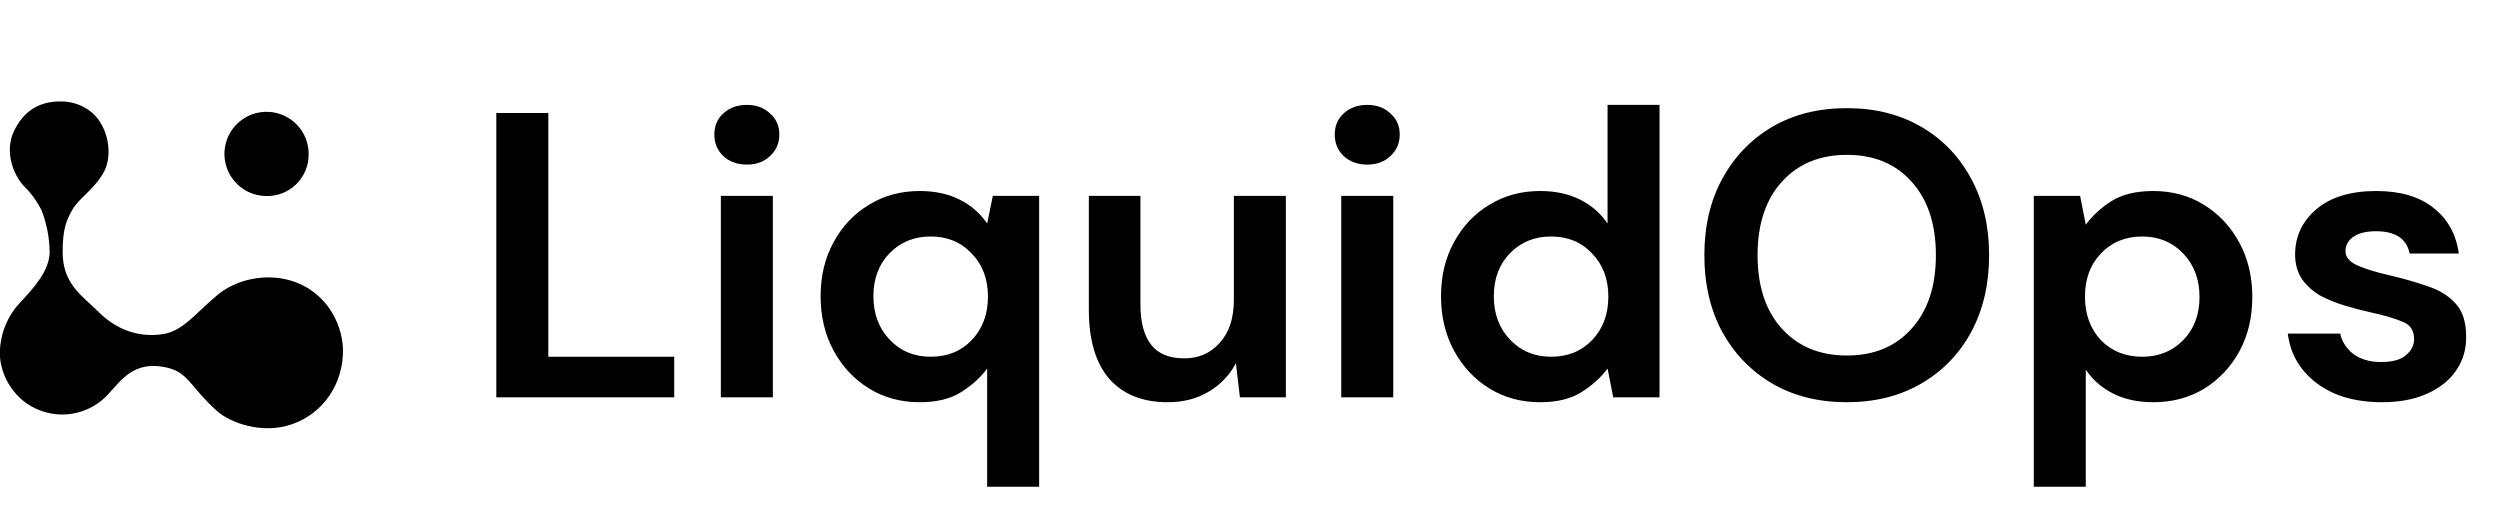 <svg width="151" height="32" viewBox="0 0 151 32" fill="none" xmlns="http://www.w3.org/2000/svg">
<g clip-path="url(#clip0_85_10286)">
<path d="M16.06 11.84C15.559 11.832 15.07 11.676 14.657 11.392C14.244 11.107 13.924 10.707 13.738 10.241C13.551 9.775 13.507 9.265 13.61 8.774C13.713 8.283 13.959 7.833 14.317 7.482C14.675 7.13 15.129 6.893 15.622 6.799C16.115 6.705 16.625 6.758 17.087 6.953C17.549 7.148 17.944 7.476 18.221 7.894C18.497 8.313 18.644 8.804 18.642 9.305C18.647 9.644 18.584 9.979 18.455 10.292C18.326 10.605 18.135 10.889 17.894 11.126C17.653 11.363 17.366 11.548 17.05 11.671C16.735 11.794 16.398 11.851 16.06 11.84Z" fill="#000"/>
<path d="M19.946 18.706C18.242 16.188 14.902 16.353 13.138 17.813C11.851 18.877 11.079 19.979 9.871 20.175C8.451 20.407 7.063 19.954 5.955 18.843C4.951 17.846 3.784 17.165 3.784 15.213C3.784 13.758 4.044 13.262 4.356 12.693C4.755 11.966 5.708 11.441 6.287 10.364C6.814 9.381 6.563 7.68 5.569 6.813C5.031 6.356 4.344 6.111 3.638 6.127C2.264 6.127 1.374 6.795 0.83 7.949C0.274 9.146 0.783 10.581 1.506 11.305C1.918 11.713 2.258 12.187 2.512 12.709C2.823 13.508 2.987 14.356 2.998 15.213C2.998 16.352 2.022 17.413 1.2 18.29C0.047 19.519 -0.158 21.16 0.082 22.087C0.255 22.834 0.646 23.513 1.206 24.037C1.572 24.375 2.001 24.637 2.47 24.808C2.938 24.979 3.436 25.055 3.934 25.032C4.432 25.009 4.92 24.887 5.37 24.673C5.821 24.46 6.224 24.159 6.557 23.788C7.368 22.898 8.093 21.857 9.855 22.157C11.372 22.408 11.389 23.266 13.066 24.79C13.914 25.561 15.855 26.247 17.647 25.62C19.495 24.976 20.761 23.208 20.717 21.065C20.677 20.224 20.411 19.409 19.946 18.706Z" fill="#000"/>
</g>
<path d="M29.977 24V6.826H33.118V21.547H40.723V24H29.977ZM45.109 9.942C44.537 9.942 44.063 9.77 43.687 9.427C43.327 9.083 43.147 8.65 43.147 8.126C43.147 7.603 43.327 7.178 43.687 6.851C44.063 6.507 44.537 6.335 45.109 6.335C45.682 6.335 46.148 6.507 46.508 6.851C46.884 7.178 47.072 7.603 47.072 8.126C47.072 8.65 46.884 9.083 46.508 9.427C46.148 9.77 45.682 9.942 45.109 9.942ZM43.539 24V11.831H46.68V24H43.539ZM59.624 29.397V22.258C59.231 22.798 58.708 23.272 58.054 23.681C57.416 24.09 56.582 24.294 55.551 24.294C54.406 24.294 53.384 24.016 52.484 23.46C51.585 22.904 50.873 22.143 50.35 21.178C49.827 20.213 49.565 19.118 49.565 17.891C49.565 16.664 49.827 15.577 50.35 14.628C50.873 13.663 51.585 12.911 52.484 12.371C53.384 11.815 54.406 11.537 55.551 11.537C56.467 11.537 57.269 11.708 57.956 12.052C58.643 12.395 59.199 12.878 59.624 13.499L59.967 11.831H62.764V29.397H59.624ZM56.214 21.547C57.228 21.547 58.054 21.211 58.692 20.541C59.346 19.854 59.673 18.979 59.673 17.916C59.673 16.852 59.346 15.986 58.692 15.315C58.054 14.628 57.228 14.284 56.214 14.284C55.216 14.284 54.39 14.62 53.736 15.29C53.081 15.961 52.754 16.828 52.754 17.891C52.754 18.954 53.081 19.829 53.736 20.516C54.39 21.203 55.216 21.547 56.214 21.547ZM70.525 24.294C69.004 24.294 67.827 23.82 66.993 22.871C66.175 21.923 65.766 20.532 65.766 18.701V11.831H68.882V18.406C68.882 19.453 69.094 20.254 69.52 20.811C69.945 21.367 70.615 21.645 71.531 21.645C72.398 21.645 73.11 21.334 73.666 20.712C74.238 20.091 74.525 19.224 74.525 18.112V11.831H77.665V24H74.892L74.647 21.939C74.271 22.659 73.723 23.231 73.003 23.657C72.3 24.082 71.474 24.294 70.525 24.294ZM82.582 9.942C82.009 9.942 81.535 9.77 81.159 9.427C80.799 9.083 80.619 8.65 80.619 8.126C80.619 7.603 80.799 7.178 81.159 6.851C81.535 6.507 82.009 6.335 82.582 6.335C83.154 6.335 83.62 6.507 83.98 6.851C84.356 7.178 84.544 7.603 84.544 8.126C84.544 8.65 84.356 9.083 83.98 9.427C83.62 9.77 83.154 9.942 82.582 9.942ZM81.011 24V11.831H84.152V24H81.011ZM93.023 24.294C91.878 24.294 90.856 24.016 89.957 23.46C89.057 22.904 88.345 22.143 87.822 21.178C87.299 20.213 87.037 19.118 87.037 17.891C87.037 16.664 87.299 15.577 87.822 14.628C88.345 13.663 89.057 12.911 89.957 12.371C90.856 11.815 91.878 11.537 93.023 11.537C93.939 11.537 94.741 11.708 95.427 12.052C96.115 12.395 96.671 12.878 97.096 13.499V6.335H100.236V24H97.439L97.096 22.258C96.703 22.798 96.18 23.272 95.526 23.681C94.888 24.09 94.054 24.294 93.023 24.294ZM93.686 21.547C94.7 21.547 95.526 21.211 96.164 20.541C96.818 19.854 97.145 18.979 97.145 17.916C97.145 16.852 96.818 15.986 96.164 15.315C95.526 14.628 94.7 14.284 93.686 14.284C92.688 14.284 91.862 14.62 91.208 15.29C90.553 15.961 90.226 16.828 90.226 17.891C90.226 18.954 90.553 19.829 91.208 20.516C91.862 21.203 92.688 21.547 93.686 21.547ZM111.555 24.294C109.837 24.294 108.333 23.918 107.041 23.166C105.765 22.413 104.759 21.375 104.023 20.05C103.303 18.709 102.943 17.163 102.943 15.413C102.943 13.663 103.303 12.126 104.023 10.801C104.759 9.459 105.765 8.413 107.041 7.66C108.333 6.908 109.837 6.532 111.555 6.532C113.256 6.532 114.752 6.908 116.045 7.66C117.337 8.413 118.343 9.459 119.062 10.801C119.782 12.126 120.142 13.663 120.142 15.413C120.142 17.163 119.782 18.709 119.062 20.05C118.343 21.375 117.337 22.413 116.045 23.166C114.752 23.918 113.256 24.294 111.555 24.294ZM111.555 21.473C113.19 21.473 114.491 20.933 115.456 19.854C116.437 18.774 116.928 17.294 116.928 15.413C116.928 13.532 116.437 12.052 115.456 10.972C114.491 9.893 113.19 9.353 111.555 9.353C109.919 9.353 108.611 9.893 107.629 10.972C106.648 12.052 106.157 13.532 106.157 15.413C106.157 17.294 106.648 18.774 107.629 19.854C108.611 20.933 109.919 21.473 111.555 21.473ZM122.841 29.397V11.831H125.638L125.981 13.573C126.374 13.033 126.889 12.559 127.527 12.15C128.181 11.741 129.023 11.537 130.054 11.537C131.199 11.537 132.221 11.815 133.121 12.371C134.02 12.927 134.732 13.688 135.255 14.652C135.779 15.617 136.04 16.713 136.04 17.94C136.04 19.167 135.779 20.263 135.255 21.228C134.732 22.176 134.02 22.929 133.121 23.485C132.221 24.024 131.199 24.294 130.054 24.294C129.138 24.294 128.337 24.123 127.65 23.779C126.963 23.436 126.407 22.953 125.981 22.332V29.397H122.841ZM129.391 21.547C130.389 21.547 131.215 21.211 131.869 20.541C132.524 19.87 132.851 19.003 132.851 17.94C132.851 16.877 132.524 16.002 131.869 15.315C131.215 14.628 130.389 14.284 129.391 14.284C128.377 14.284 127.543 14.628 126.889 15.315C126.251 15.986 125.932 16.852 125.932 17.916C125.932 18.979 126.251 19.854 126.889 20.541C127.543 21.211 128.377 21.547 129.391 21.547ZM143.875 24.294C142.796 24.294 141.847 24.123 141.029 23.779C140.211 23.419 139.557 22.929 139.066 22.307C138.576 21.686 138.281 20.966 138.183 20.148H141.348C141.446 20.622 141.708 21.031 142.133 21.375C142.575 21.702 143.139 21.866 143.826 21.866C144.513 21.866 145.012 21.727 145.323 21.448C145.65 21.17 145.813 20.851 145.813 20.492C145.813 19.968 145.584 19.616 145.126 19.437C144.668 19.24 144.03 19.052 143.213 18.872C142.689 18.758 142.158 18.619 141.618 18.455C141.078 18.292 140.579 18.087 140.121 17.842C139.68 17.58 139.32 17.253 139.042 16.86C138.764 16.452 138.625 15.953 138.625 15.364C138.625 14.284 139.05 13.377 139.901 12.641C140.767 11.905 141.978 11.537 143.532 11.537C144.971 11.537 146.116 11.872 146.966 12.543C147.833 13.213 148.348 14.137 148.512 15.315H145.543C145.363 14.415 144.685 13.966 143.507 13.966C142.918 13.966 142.46 14.08 142.133 14.309C141.822 14.538 141.667 14.824 141.667 15.168C141.667 15.527 141.904 15.814 142.378 16.026C142.853 16.239 143.482 16.435 144.268 16.615C145.118 16.811 145.895 17.032 146.598 17.278C147.318 17.507 147.89 17.858 148.316 18.333C148.741 18.791 148.954 19.453 148.954 20.32C148.97 21.072 148.774 21.751 148.365 22.356C147.956 22.961 147.367 23.436 146.598 23.779C145.83 24.123 144.922 24.294 143.875 24.294Z" fill="#000"/>
<defs>
<clipPath id="clip0_85_10286">
<rect width="20.724" height="19.746" fill="white" transform="translate(0 6.127)"/>
</clipPath>
</defs>
</svg>

